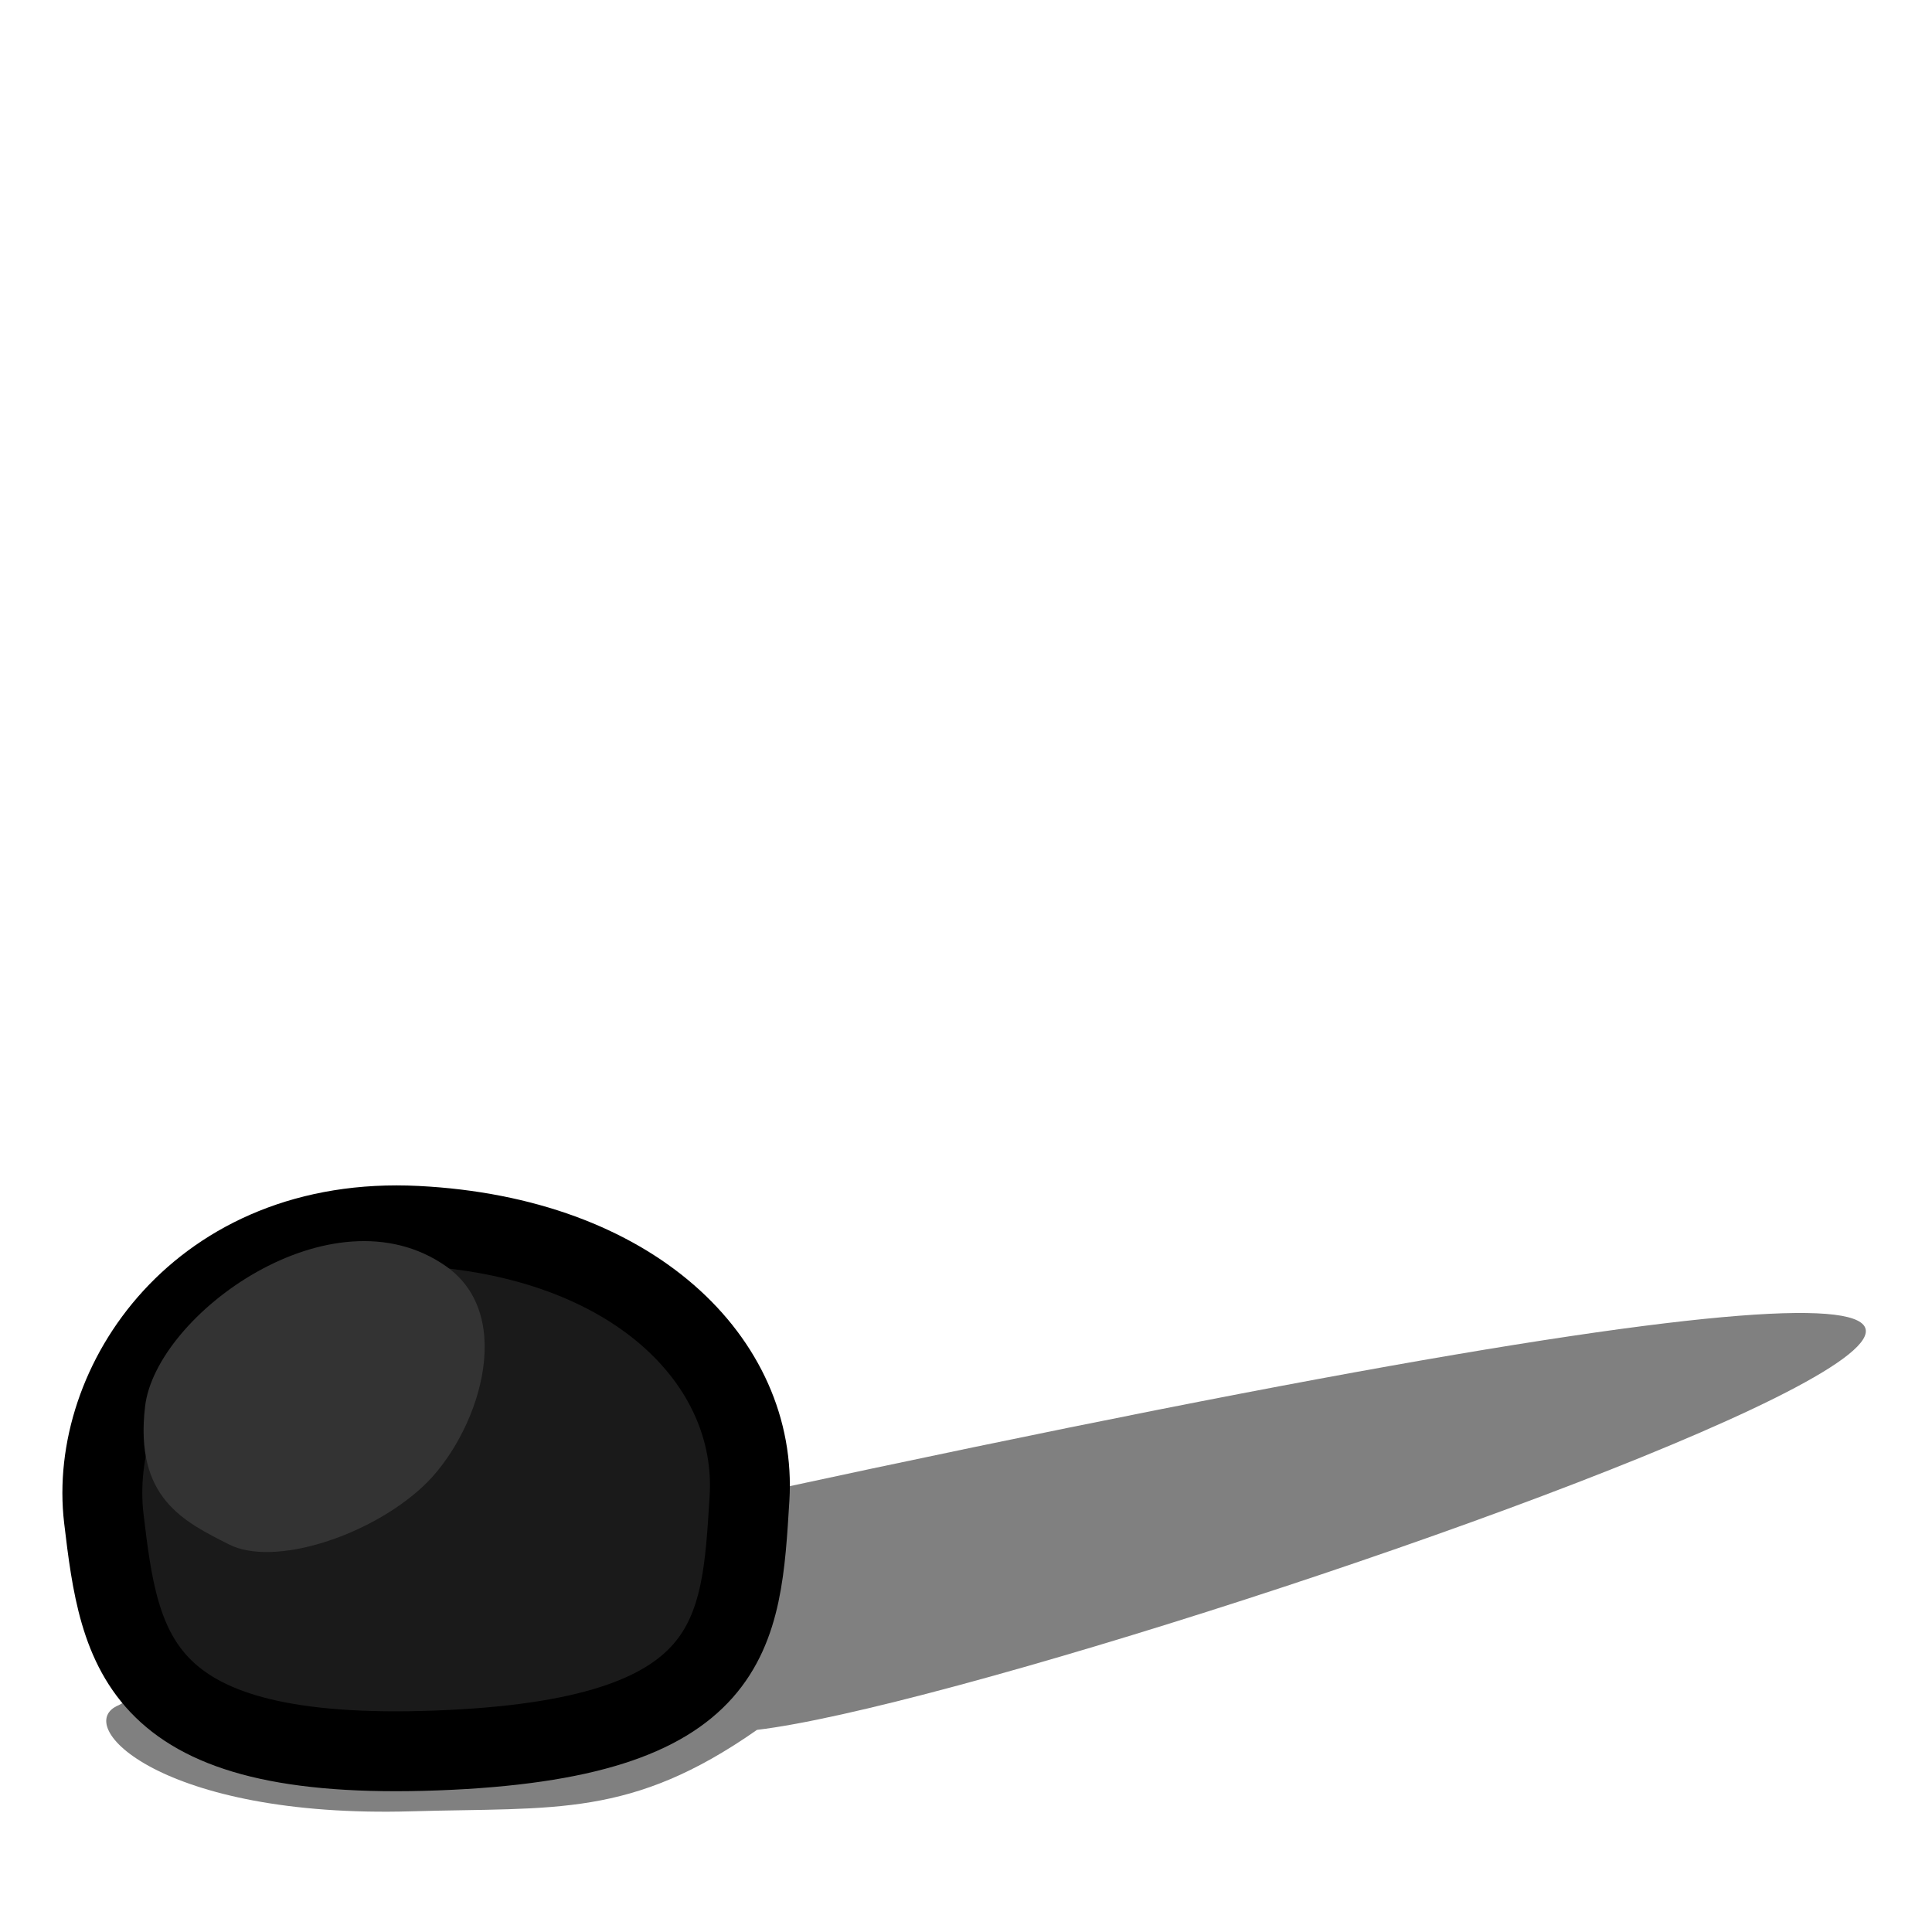 <?xml version="1.0" encoding="UTF-8" standalone="no"?>
<!-- Created with Inkscape (http://www.inkscape.org/) -->

<svg
   xmlns:dc="http://purl.org/dc/elements/1.1/"
   xmlns:cc="http://creativecommons.org/ns#"
   xmlns:rdf="http://www.w3.org/1999/02/22-rdf-syntax-ns#"
   xmlns:svg="http://www.w3.org/2000/svg"
   xmlns="http://www.w3.org/2000/svg"
   xmlns:sodipodi="http://sodipodi.sourceforge.net/DTD/sodipodi-0.dtd"
   xmlns:inkscape="http://www.inkscape.org/namespaces/inkscape"
   width="744"
   height="744"
   id="svg2"
   version="1.1"
   inkscape:version="0.48.2 r9819"
   sodipodi:docname="dot.svg">
  <defs
     id="defs4" />
  <sodipodi:namedview
     id="base"
     pagecolor="#ffffff"
     bordercolor="#666666"
     borderopacity="1.0"
     inkscape:pageopacity="0.0"
     inkscape:pageshadow="2"
     inkscape:zoom="0.49497475"
     inkscape:cx="586.59257"
     inkscape:cy="349.45586"
     inkscape:document-units="px"
     inkscape:current-layer="layer1"
     showgrid="false"
     borderlayer="true"
     inkscape:showpageshadow="false"
     inkscape:window-width="1108"
     inkscape:window-height="677"
     inkscape:window-x="0"
     inkscape:window-y="0"
     inkscape:window-maximized="0" />
  <g
     inkscape:groupmode="layer"
     id="layer2"
     inkscape:label="shadow"
     sodipodi:insensitive="true">
    <path
       style="fill:#808080;stroke:none"
       d="m 45.812,656.61 c -18.878,7.588 16.395,43.695 112.668,40.911 55.435,-1.603 84.481,2.625 133.045,-31.365 135.749,-16.014 939.244,-300.929 -88.366,-71.708 -62.162,5.828 -157.347,62.162 -157.347,62.162 z"
       id="path2992"
       inkscape:connector-curvature="0"
       sodipodi:nodetypes="csccc" />
  </g>
  <g
     inkscape:label="Dot"
     inkscape:groupmode="layer"
     id="layer1"
     transform="translate(0,-308.362)"
     sodipodi:insensitive="true">
    <path
       style="fill:#1a1a1a;stroke:#000000;stroke-width:30.768;stroke-linecap:butt;stroke-linejoin:miter;stroke-opacity:1"
       d="m 160.423,780.429 c 83.738,4.236 131.44,52.502 128.208,104.898 -3.232,52.395 -4.63,92.787 -120.438,97.128 C 52.384,986.795 46.091,944.625 39.984,893.097 33.878,841.57 76.685,776.193 160.423,780.429 z"
       id="path2985"
       inkscape:connector-curvature="0"
       sodipodi:nodetypes="zzzzz" />
    <path
       style="fill:#333333;stroke:none"
       d="m 171.668,795.921 c 28.003,19.562 11.905,65.645 -8.853,84.927 -20.758,19.282 -57.484,30.983 -74.66,22.254 -17.175,-8.729 -36.452,-17.779 -32.285,-53.139 4.166,-35.361 71.925,-84.69 115.798,-54.041 z"
       id="path2989"
       inkscape:connector-curvature="0"
       sodipodi:nodetypes="szzzs" />
  </g>
</svg>
